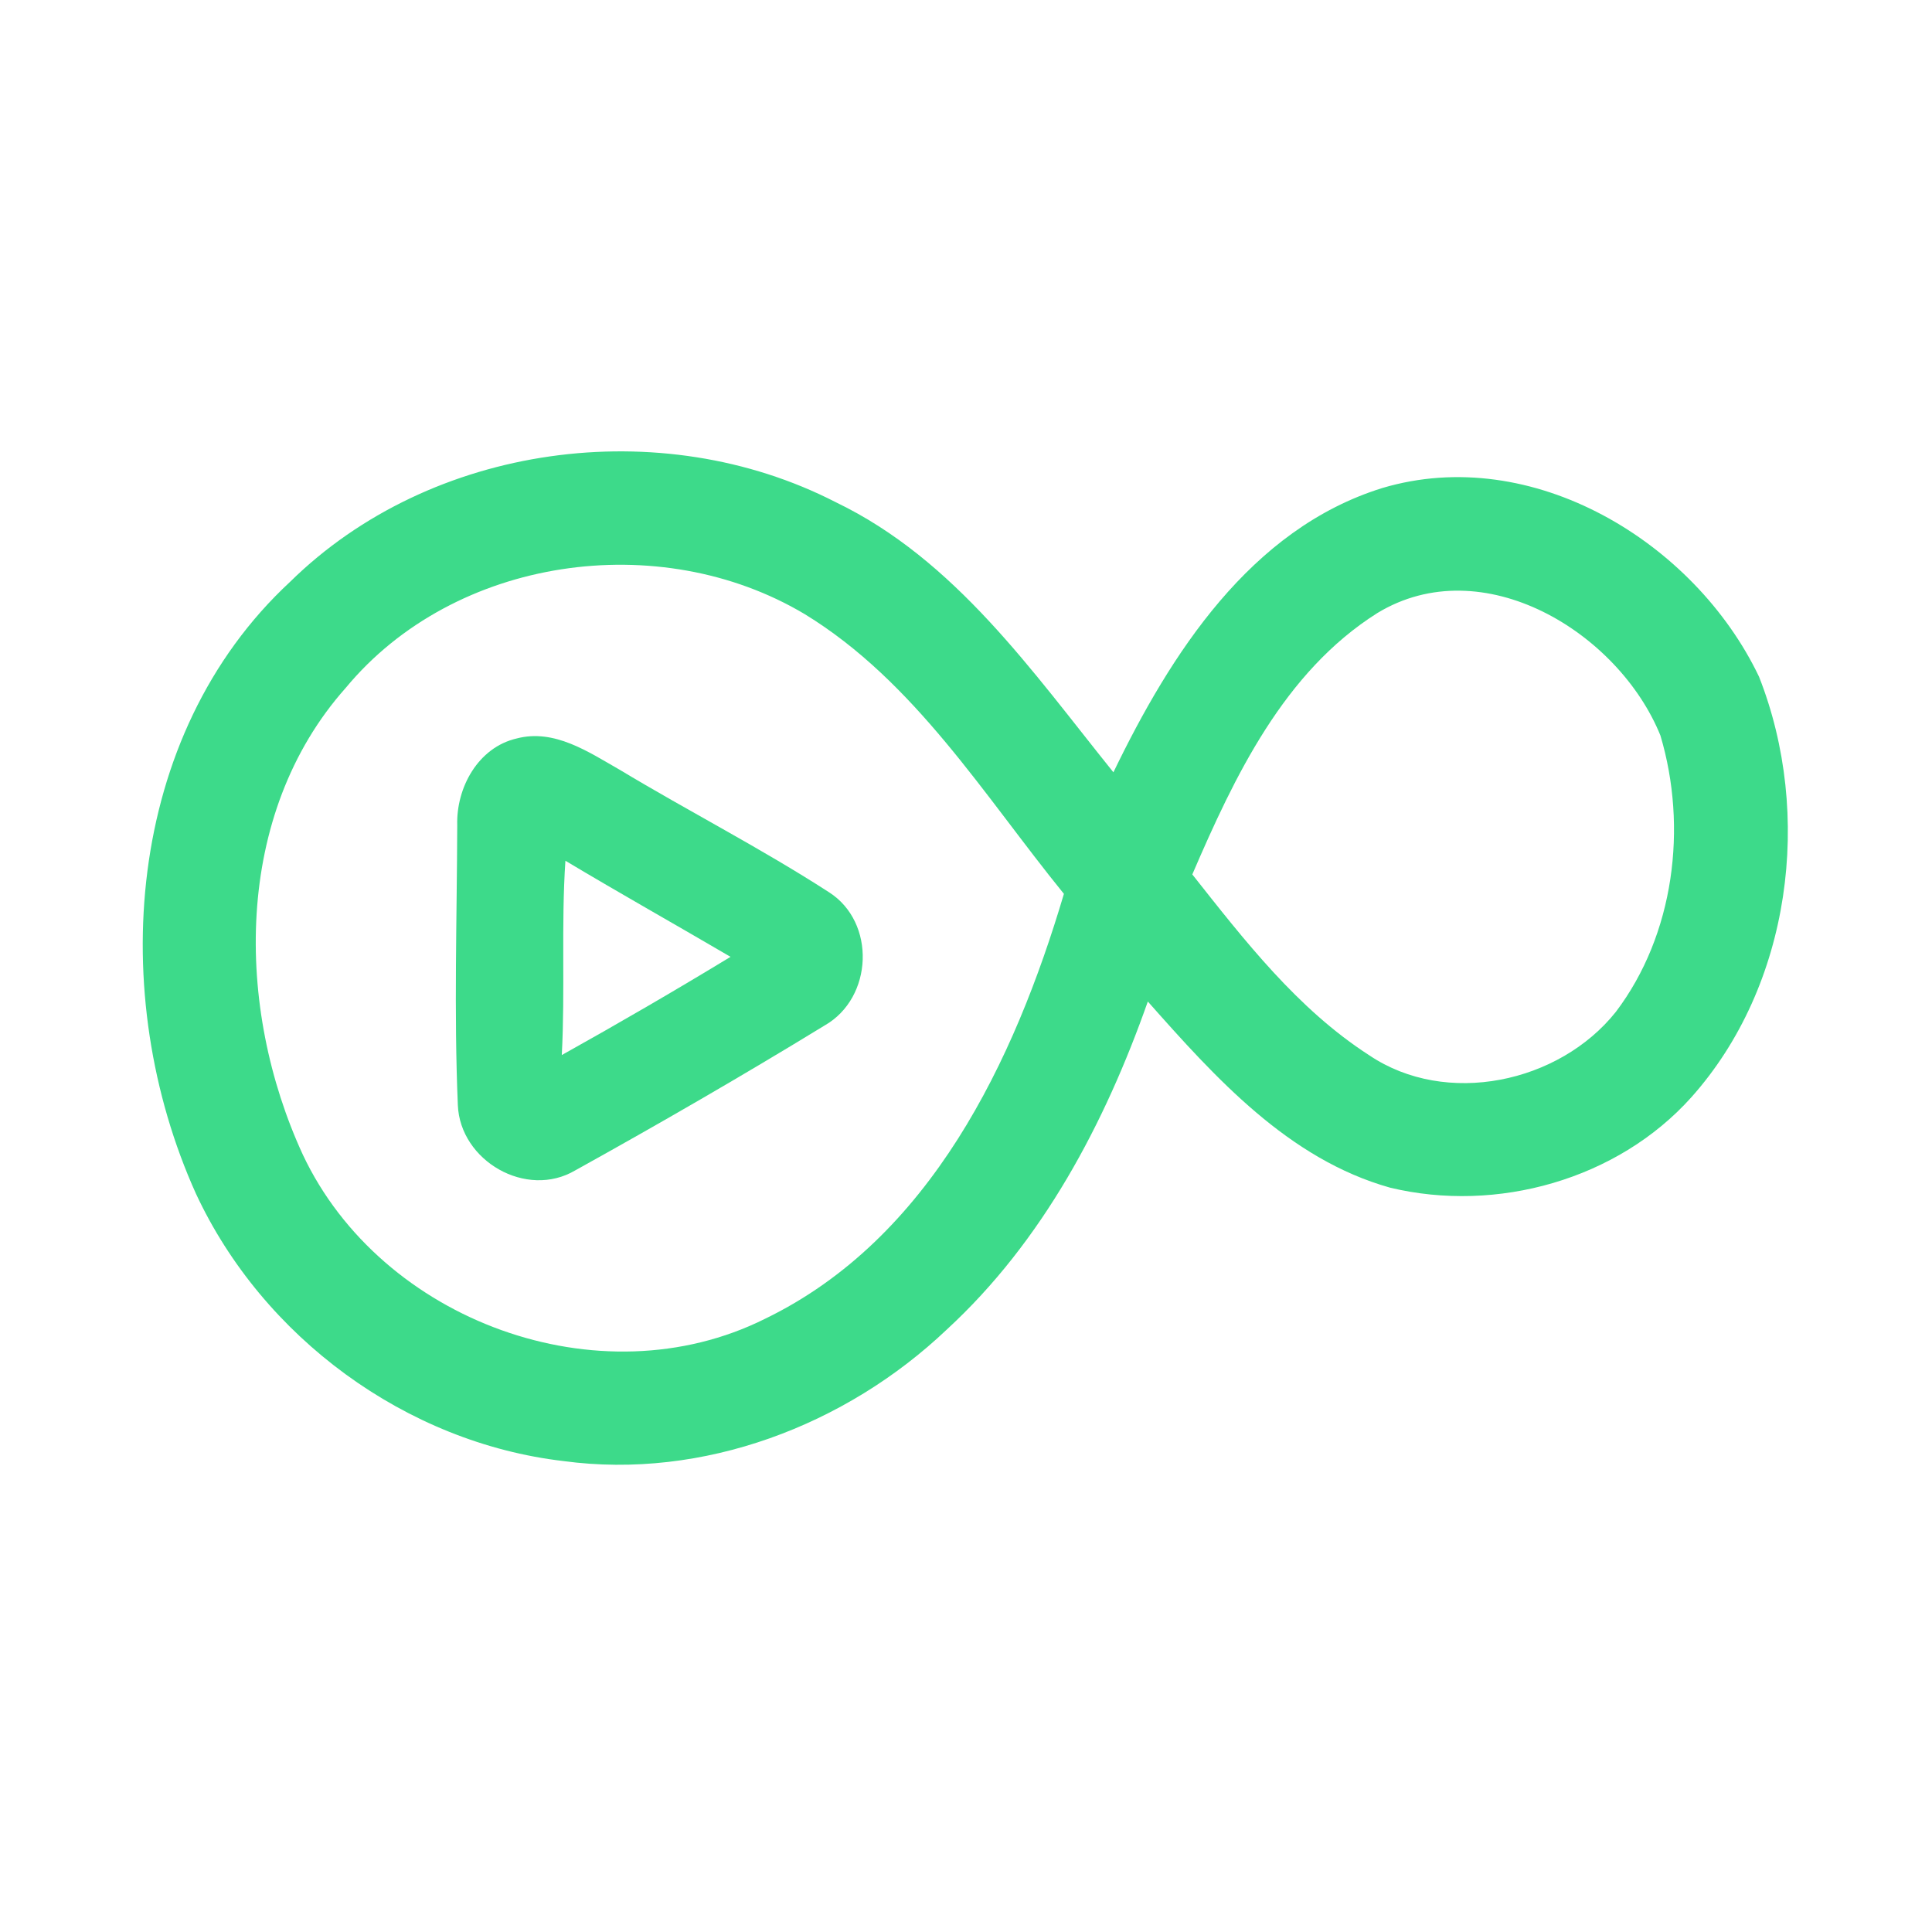 <?xml version="1.0" encoding="UTF-8" ?>
<!DOCTYPE svg PUBLIC "-//W3C//DTD SVG 1.1//EN" "http://www.w3.org/Graphics/SVG/1.1/DTD/svg11.dtd">
<svg width="192pt" height="192pt" viewBox="0 0 192 192" version="1.1" xmlns="http://www.w3.org/2000/svg">
<g id="#3dda8aff">
<path fill="#3dda8a" opacity="1.00" d=" M 28.83 57.82 C 42.83 44.05 65.68 40.98 83.06 49.91 C 94.94 55.63 102.61 66.77 110.65 76.75 C 116.32 65.02 124.24 52.58 137.37 48.50 C 152.26 44.06 168.40 53.84 174.81 67.25 C 180.20 80.93 178.00 97.93 168.09 109.04 C 160.76 117.23 148.75 120.58 138.15 118.03 C 128.05 115.20 120.78 107.10 114.07 99.53 C 109.81 111.62 103.62 123.36 94.09 132.13 C 84.06 141.66 69.86 147.07 56.00 145.20 C 40.33 143.37 26.11 132.89 19.47 118.62 C 10.59 98.94 12.38 73.08 28.83 57.82 M 34.35 68.37 C 23.18 80.93 23.35 100.14 30.10 114.76 C 37.88 131.27 59.59 139.28 76.05 131.05 C 92.44 123.10 100.80 105.46 105.73 88.83 C 97.79 79.06 90.93 67.73 79.97 61.03 C 65.55 52.43 45.17 55.30 34.35 68.37 M 136.87 60.93 C 127.60 66.78 122.68 77.17 118.49 86.90 C 123.68 93.46 128.95 100.28 136.07 104.87 C 143.72 110.03 154.95 107.63 160.58 100.56 C 166.39 92.89 167.73 82.21 165.01 73.09 C 160.85 62.84 147.35 54.56 136.87 60.93 Z" />
<path fill="#3dda8a" opacity="1.00" d=" M 51.34 73.39 C 55.09 72.40 58.48 74.73 61.57 76.49 C 68.45 80.63 75.62 84.30 82.37 88.66 C 87.08 91.65 86.77 99.17 81.95 101.91 C 73.81 106.89 65.52 111.68 57.17 116.31 C 52.31 119.18 45.73 115.37 45.50 109.83 C 45.11 100.57 45.41 91.28 45.44 82.01 C 45.33 78.28 47.51 74.28 51.34 73.39 M 56.19 85.54 C 55.76 91.97 56.17 98.42 55.83 104.85 C 61.48 101.70 67.07 98.45 72.60 95.09 C 67.14 91.89 61.62 88.79 56.19 85.54 Z" />
</g>
</svg>
